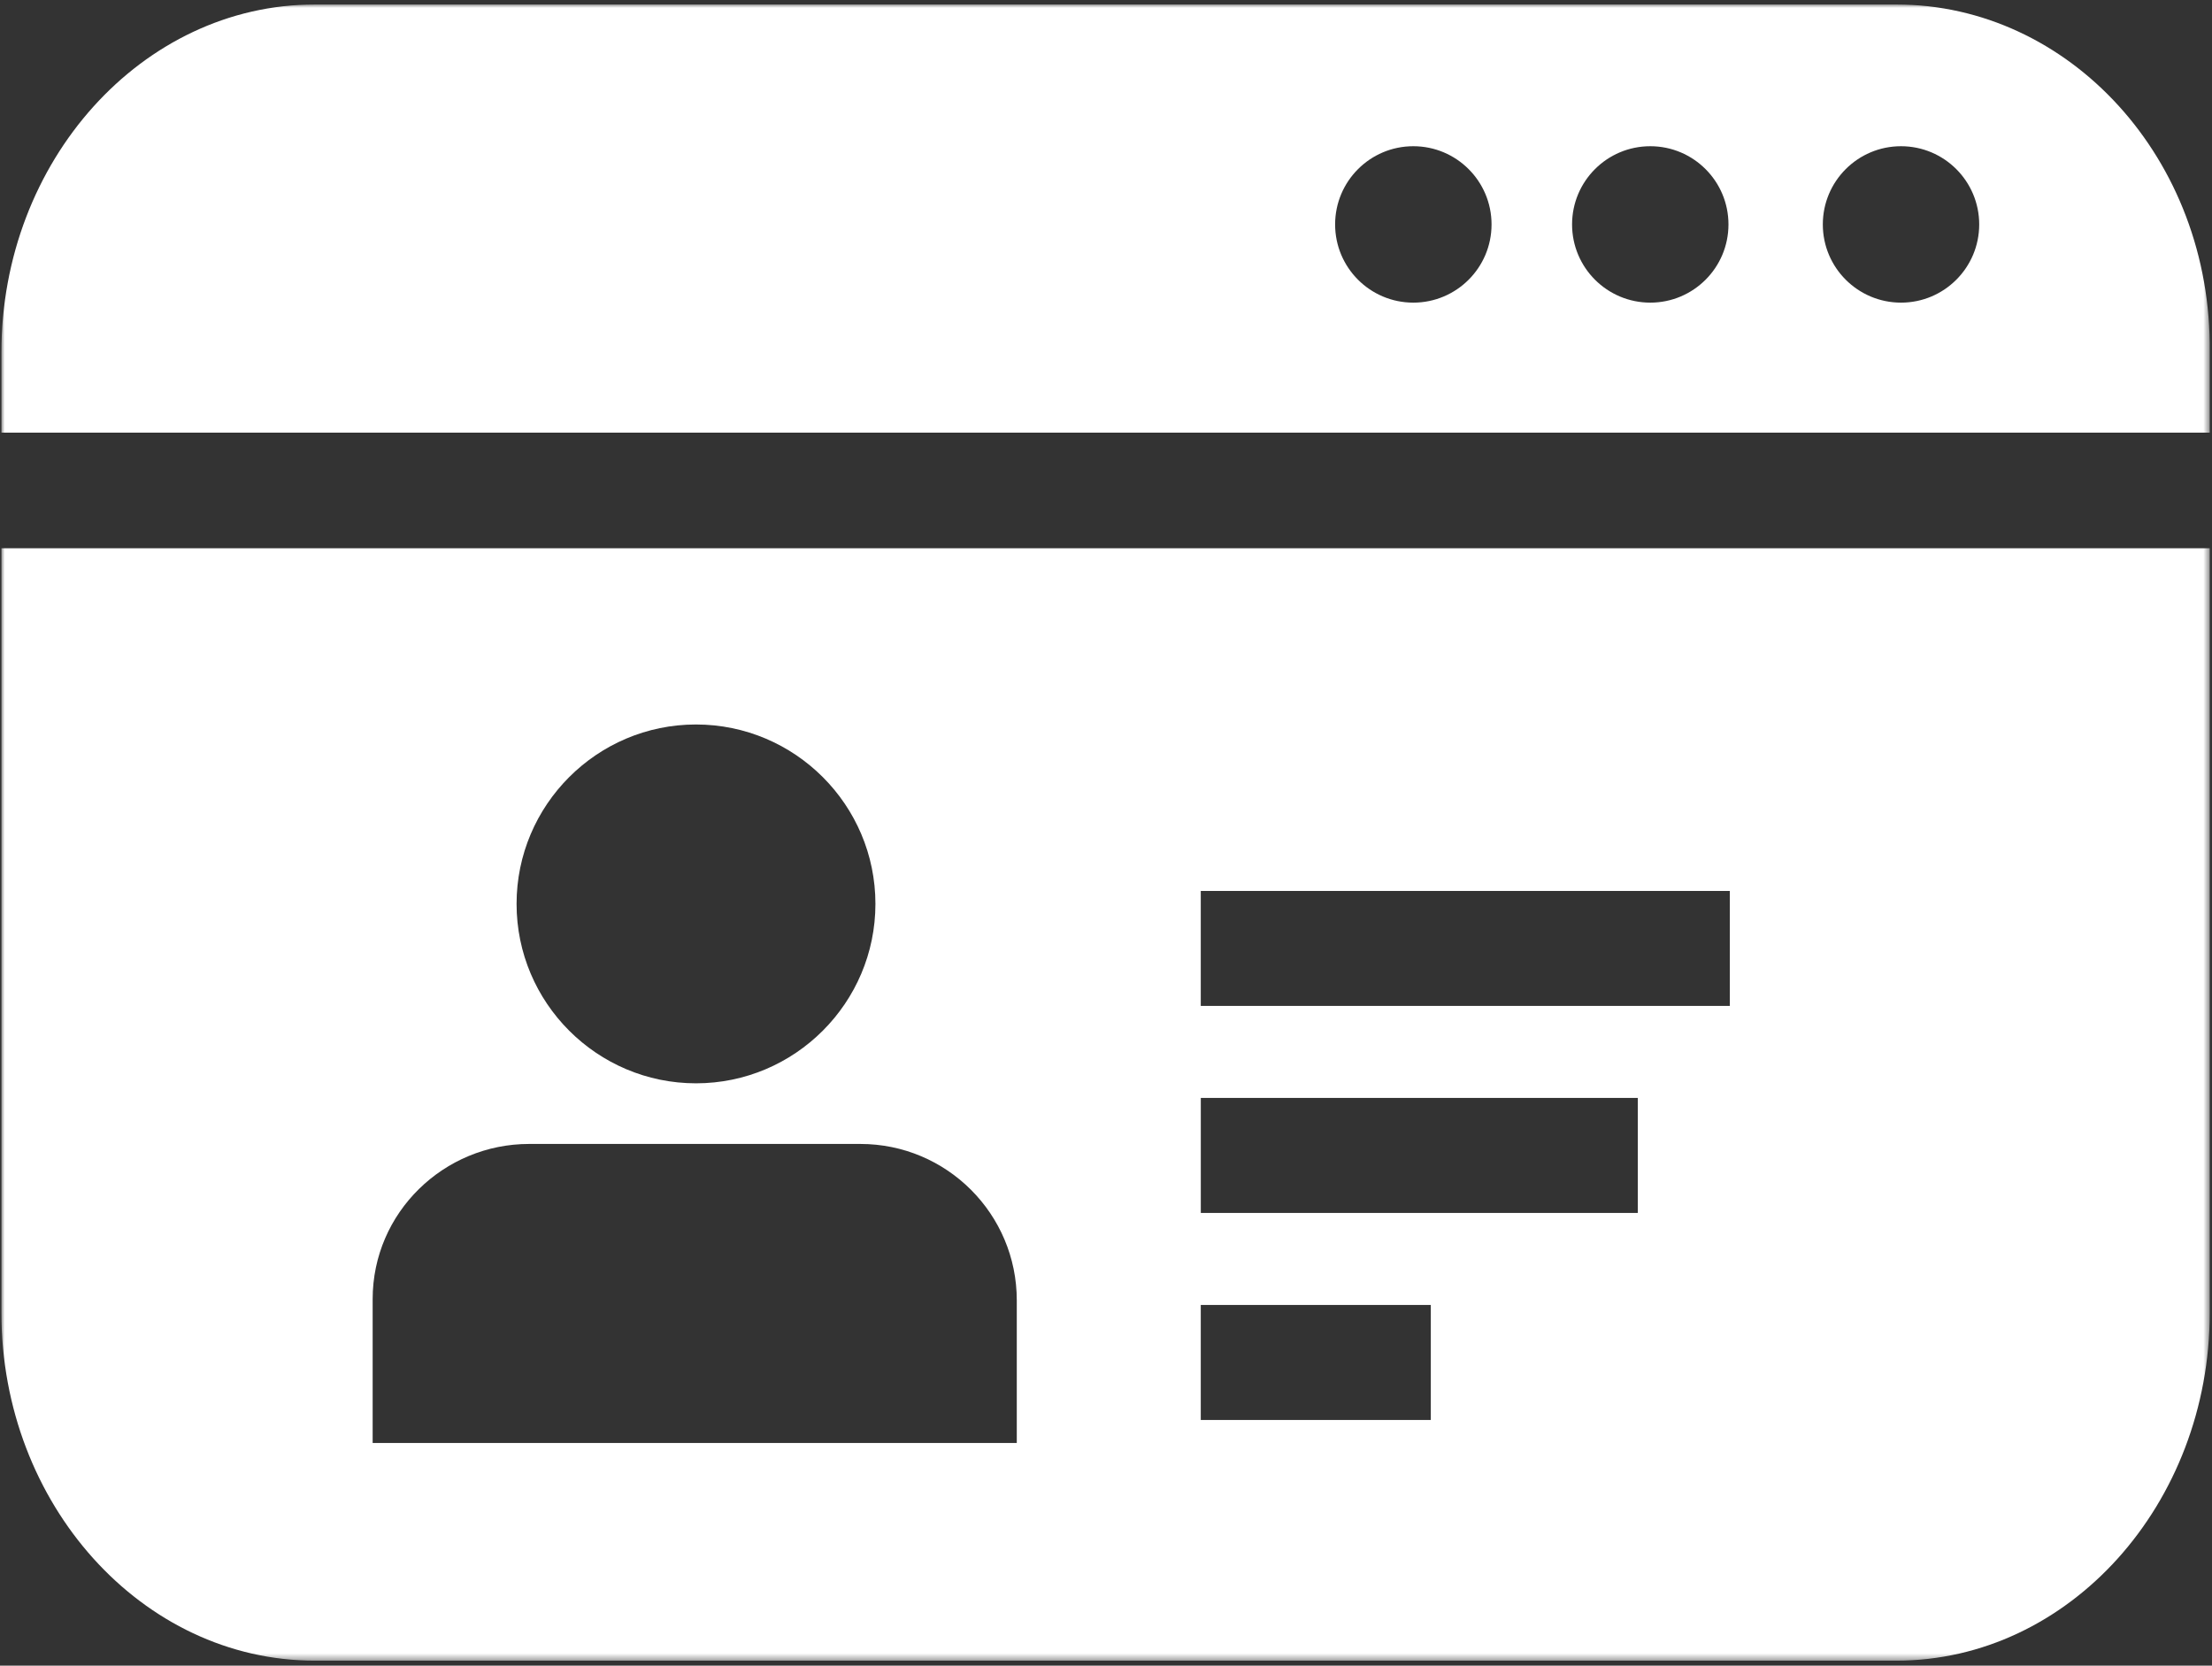 <svg xmlns="http://www.w3.org/2000/svg" viewBox="0 0 328 247" xmlns:xlink="http://www.w3.org/1999/xlink">
  <rect x="0" y="0" width="328" height="247" fill="#333333" stroke="none"/>
  <defs>
    <path id="a" d="M163.728 245.59H0V0h327.456v245.59H163.728z"/>
  </defs>
  <g fill="none" fill-rule="evenodd" transform="translate(.21 .668)">
    <mask id="b" fill="#fff">
      <use xlink:href="#a"/>
    </mask>
    <path fill="#FFF" d="M177.843 148.5h78.452v-17.054h-78.452V148.5zm0 30.7h64.808v-17.055h-64.803V179.2zm0 30.698h34.11v-17.055h-34.11v17.055zm-27.287 3.41H55.048v-21.324c0-12.862 10.575-23.017 23.195-23.017h49.118c12.81 0 23.2 10.384 23.2 23.194v21.15zm-47.562-106.543c14.667 0 26.606 11.938 26.606 26.605s-11.94 26.606-26.606 26.606c-14.667 0-26.605-11.94-26.605-26.606 0-14.667 11.933-26.605 26.6-26.605zM0 80.63v113.38c0 28.352 20.85 51.58 46.486 51.58h234.48c25.636 0 46.486-23.228 46.486-51.58V80.63H0zm209.36-59.615c6.406 0 11.6 5.192 11.6 11.598 0 6.404-5.194 11.597-11.6 11.597-6.404 0-11.596-5.193-11.596-11.597 0-6.406 5.192-11.598 11.597-11.598zm35.134 0c6.405 0 11.597 5.192 11.597 11.598 0 6.404-5.19 11.597-11.592 11.597S232.9 39.017 232.9 32.613c0-6.406 5.19-11.598 11.596-11.598zm37.18 0c6.404 0 11.597 5.192 11.597 11.598 0 6.404-5.19 11.597-11.592 11.597s-11.597-5.193-11.597-11.597c0-6.406 5.19-11.598 11.597-11.598zm45.778 42.473v-11.91c.342-28.693-20.85-51.58-46.486-51.58H46.486C20.85 0 0 23.23 0 51.58v11.91h327.452z" mask="url(#b)"/>
  </g>
</svg>
